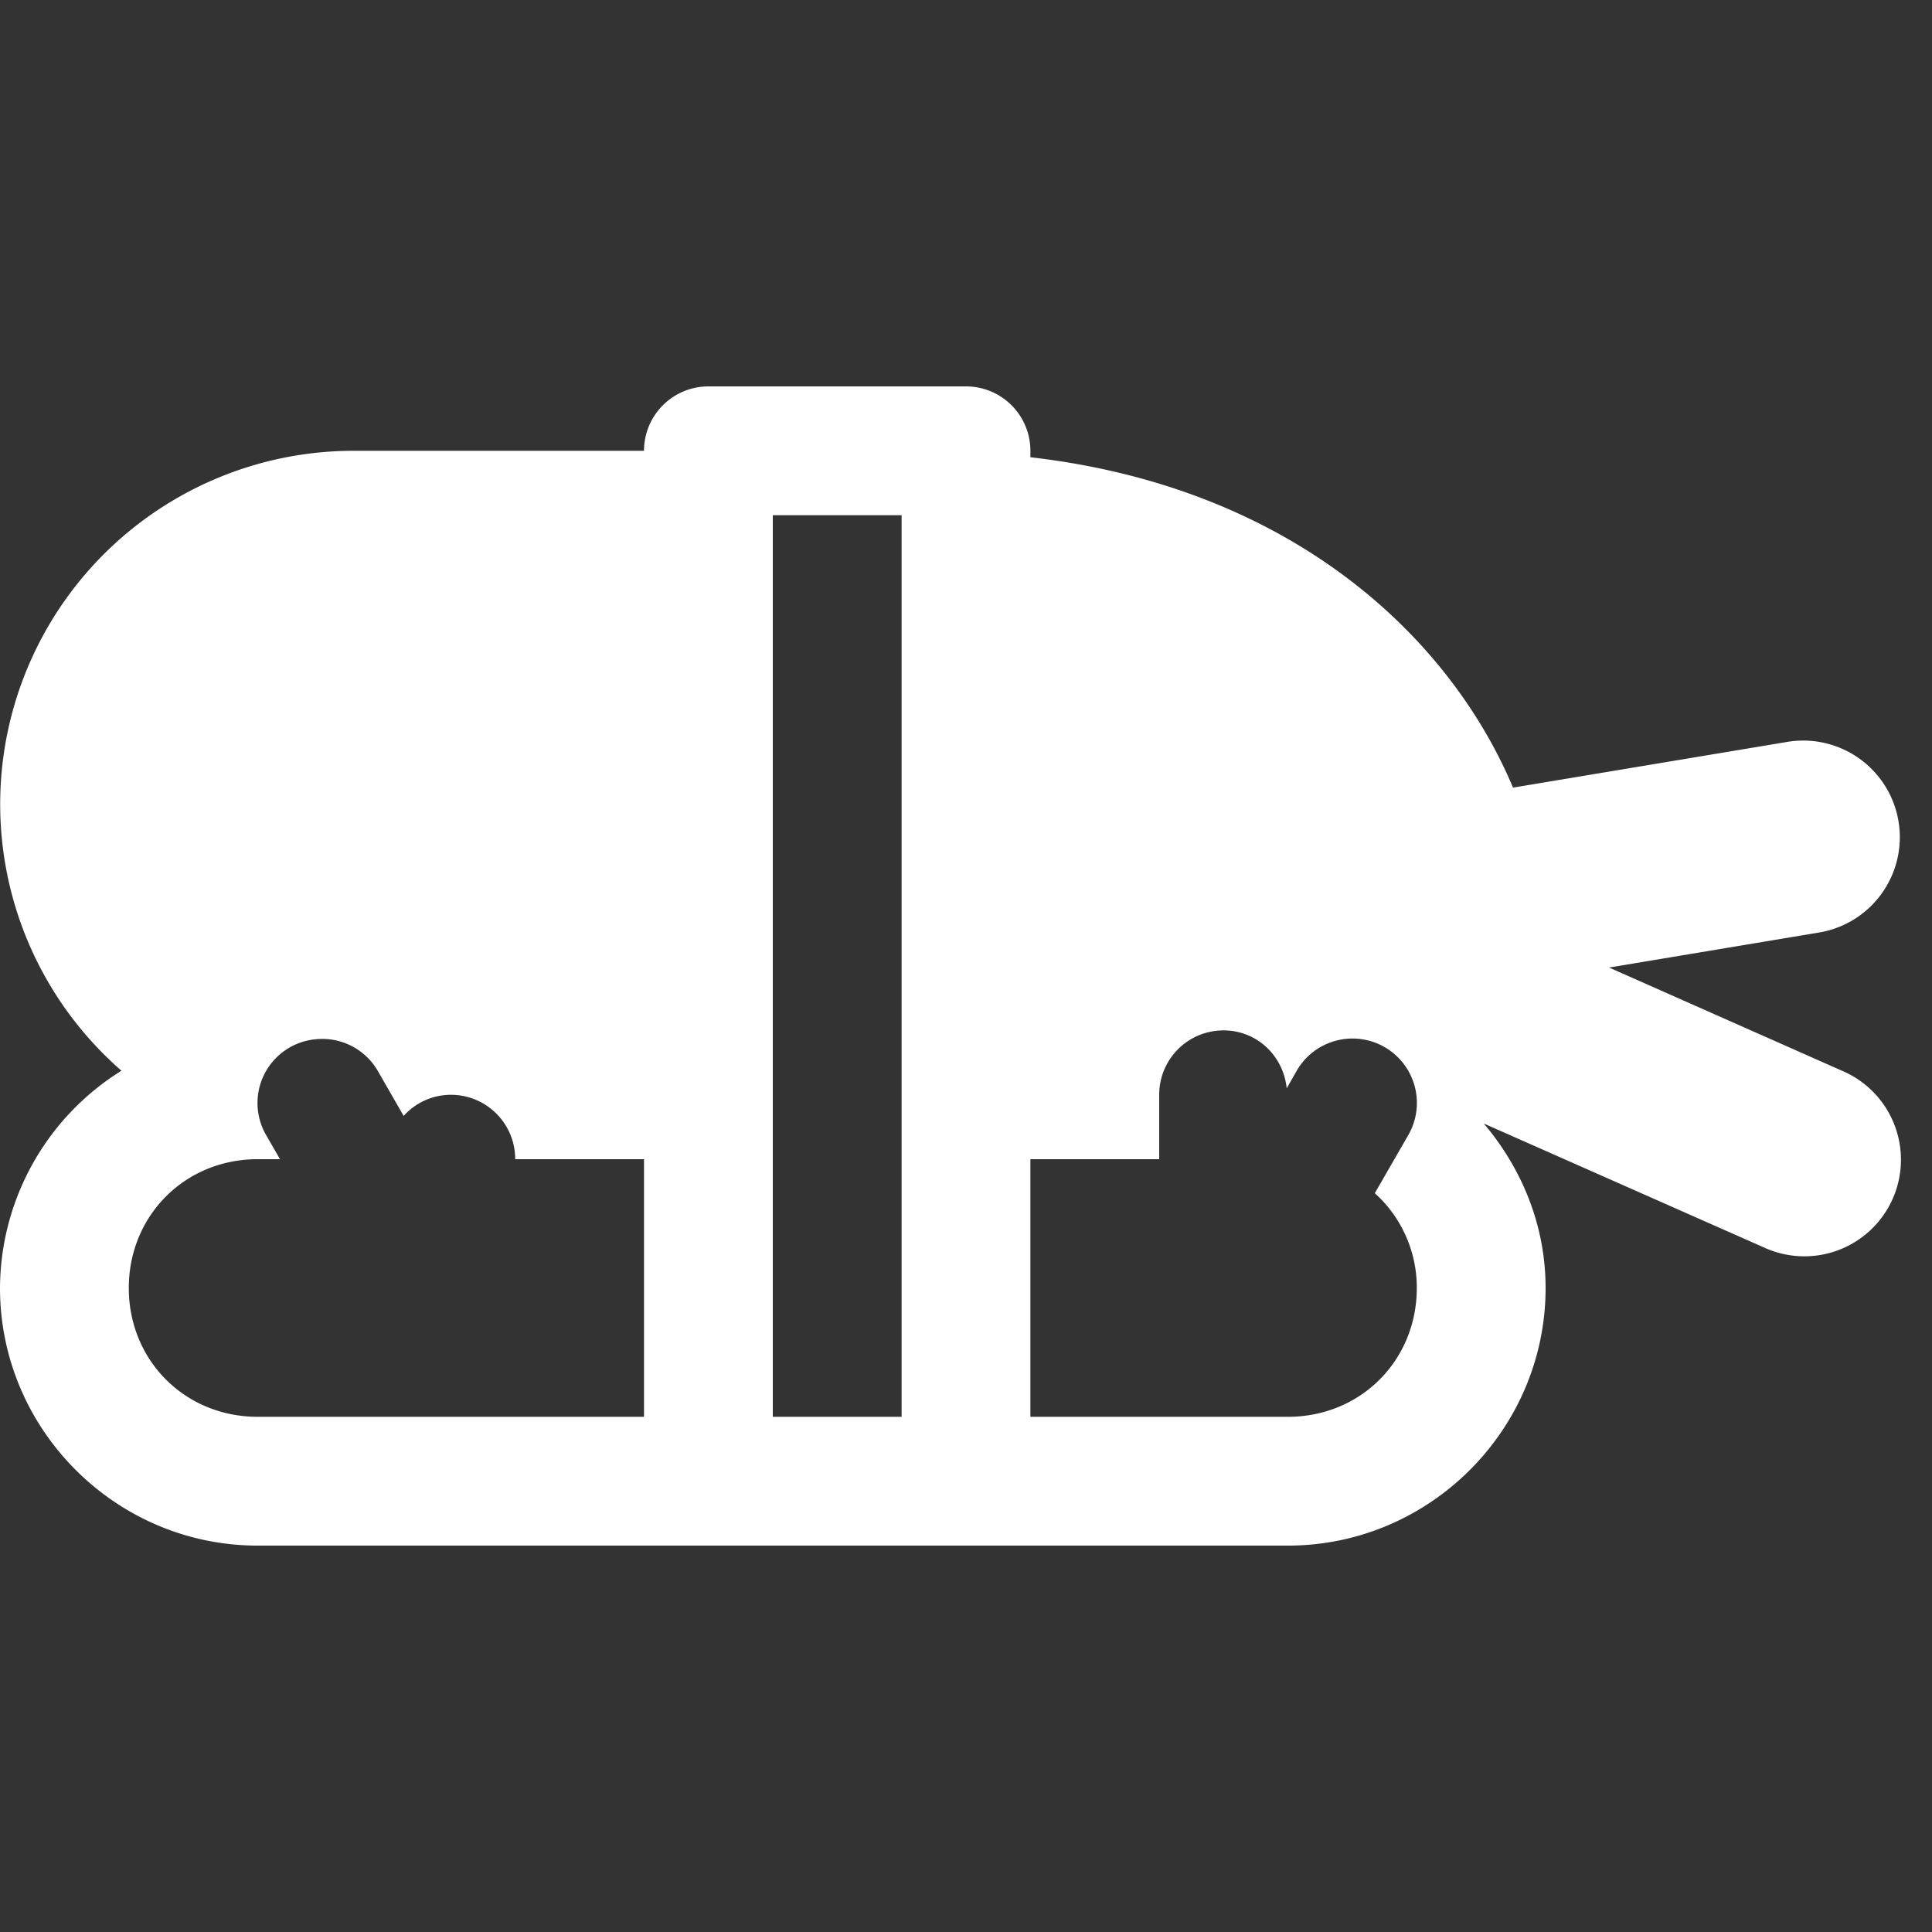 <svg xmlns="http://www.w3.org/2000/svg" width="1em" height="1em" viewBox="0 0 15 15"><rect x="0" y="0" width="15" height="15" fill="#333333" stroke="none"/><path fill="white" d="M5.5 3a.5.5 0 0 0-.5.5H2.75A2.744 2.744 0 0 0 .943 8.313A1.998 1.998 0 0 0 0 10c0 1.1.9 2 2 2h8c1.1 0 2-.9 2-2c0-.488-.186-.93-.48-1.277l2.177.963a.75.75 0 1 0 .606-1.372l-1.81-.802l1.63-.272a.75.75 0 1 0-.246-1.48l-2.13.355C11.258 4.952 10.038 3.784 8 3.55V3.5a.5.5 0 0 0-.5-.5zM6 4h1v7H6V9zm3.5 4c.259 0 .464.197.49.45l.076-.134a.5.5 0 1 1 .866.5l-.258.448A.986.986 0 0 1 11 10c0 .563-.437 1-1 1H8V9h1v-.5c0-.277.223-.5.5-.5m-7.06.07a.498.498 0 0 1 .494.246l.2.348A.493.493 0 0 1 3.5 8.5c.277 0 .5.223.5.5h1v2H2c-.563 0-1-.437-1-1s.437-1 1-1h.174l-.106-.184a.497.497 0 0 1 .371-.746"/></svg>